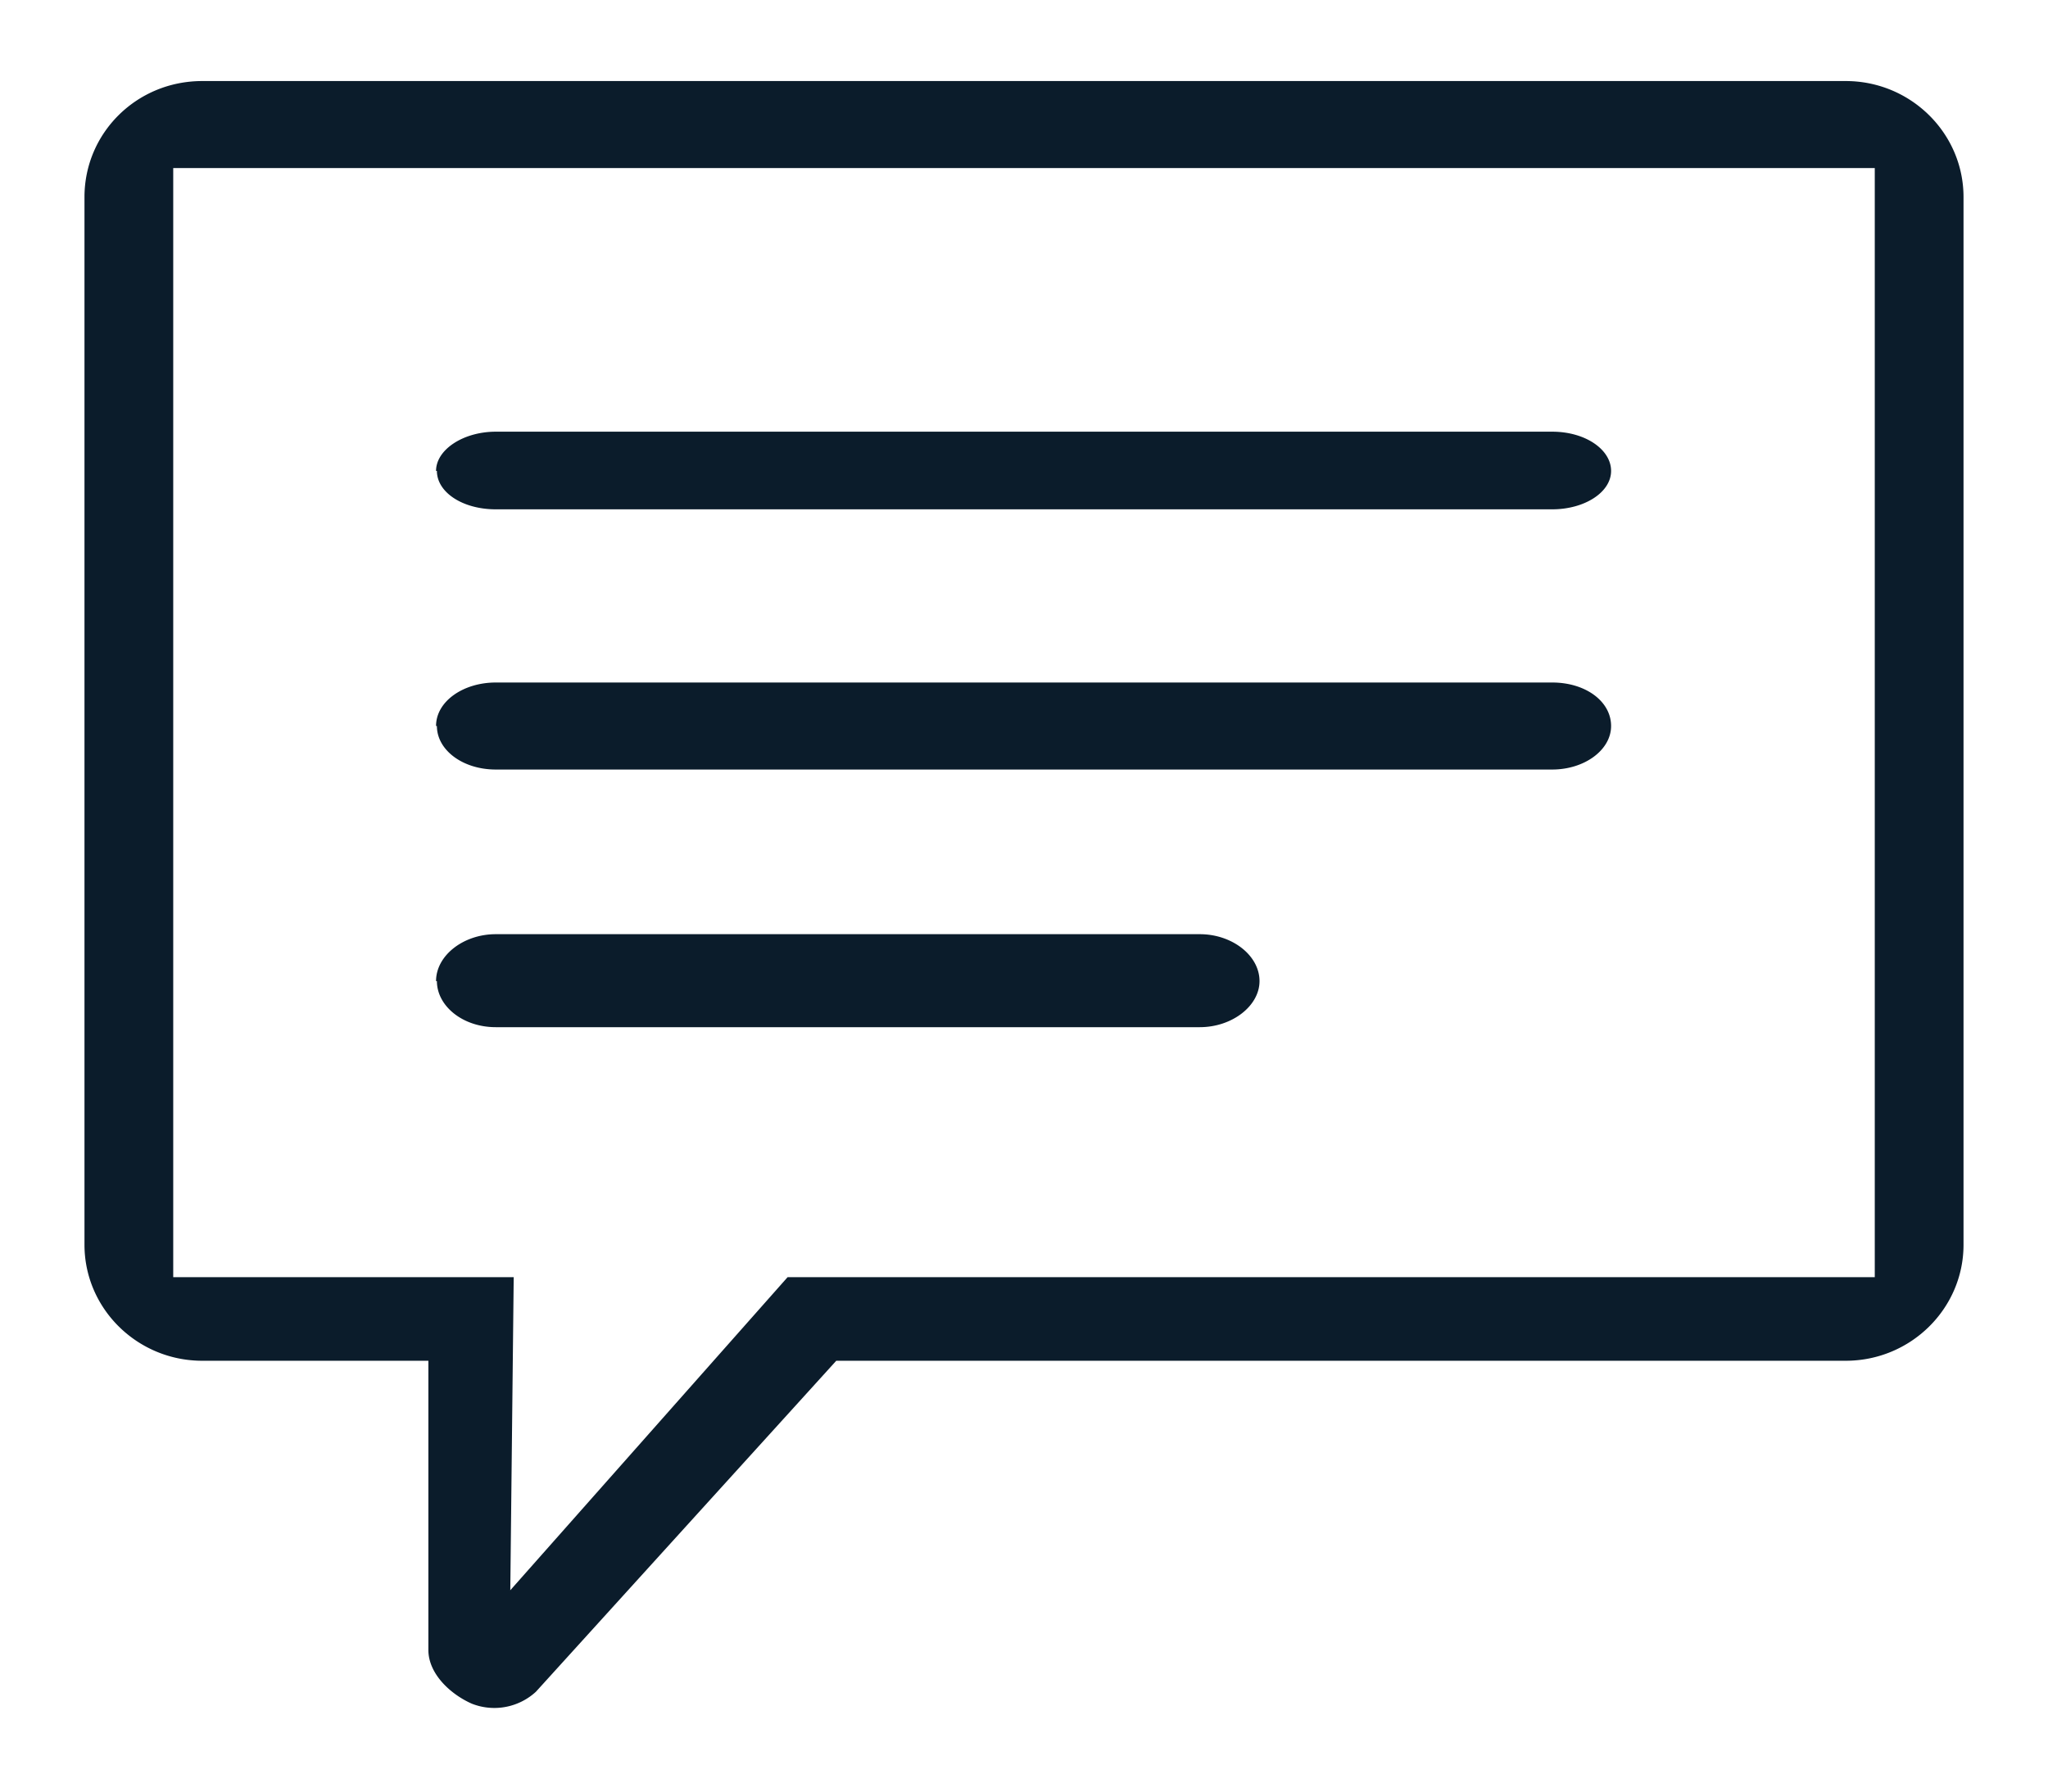 <svg xmlns="http://www.w3.org/2000/svg" width="24" height="21" viewBox="0 0 24 21"><path fill="#0b1c2b" d="M21.63.95H2.37C1.6.95.99 1.56.99 2.31v12.28c0 .75.62 1.36 1.38 1.36h2.65v3.39c0 .28.26.52.51.63a.72.72 0 0 0 .75-.14l3.52-3.88h11.83c.76 0 1.38-.61 1.38-1.36V2.31c0-.75-.62-1.36-1.38-1.36zm.34 14.02H9.23l-3.25 3.67.04-3.67H2.03v-13h19.94zM5.12 8.51c0 .28.3.51.69.51h12.38c.38 0 .69-.23.69-.51 0-.29-.3-.51-.69-.51H5.81c-.38 0-.7.22-.7.51zm0-2.99c0 .25.3.45.69.45h12.38c.38 0 .69-.2.69-.45s-.3-.46-.69-.46H5.81c-.38 0-.7.21-.7.46zm0 5.98c0 .29.3.54.69.54h8.25c.38 0 .7-.25.7-.54 0-.3-.32-.55-.7-.55H5.81c-.38 0-.7.25-.7.55z"/></svg>